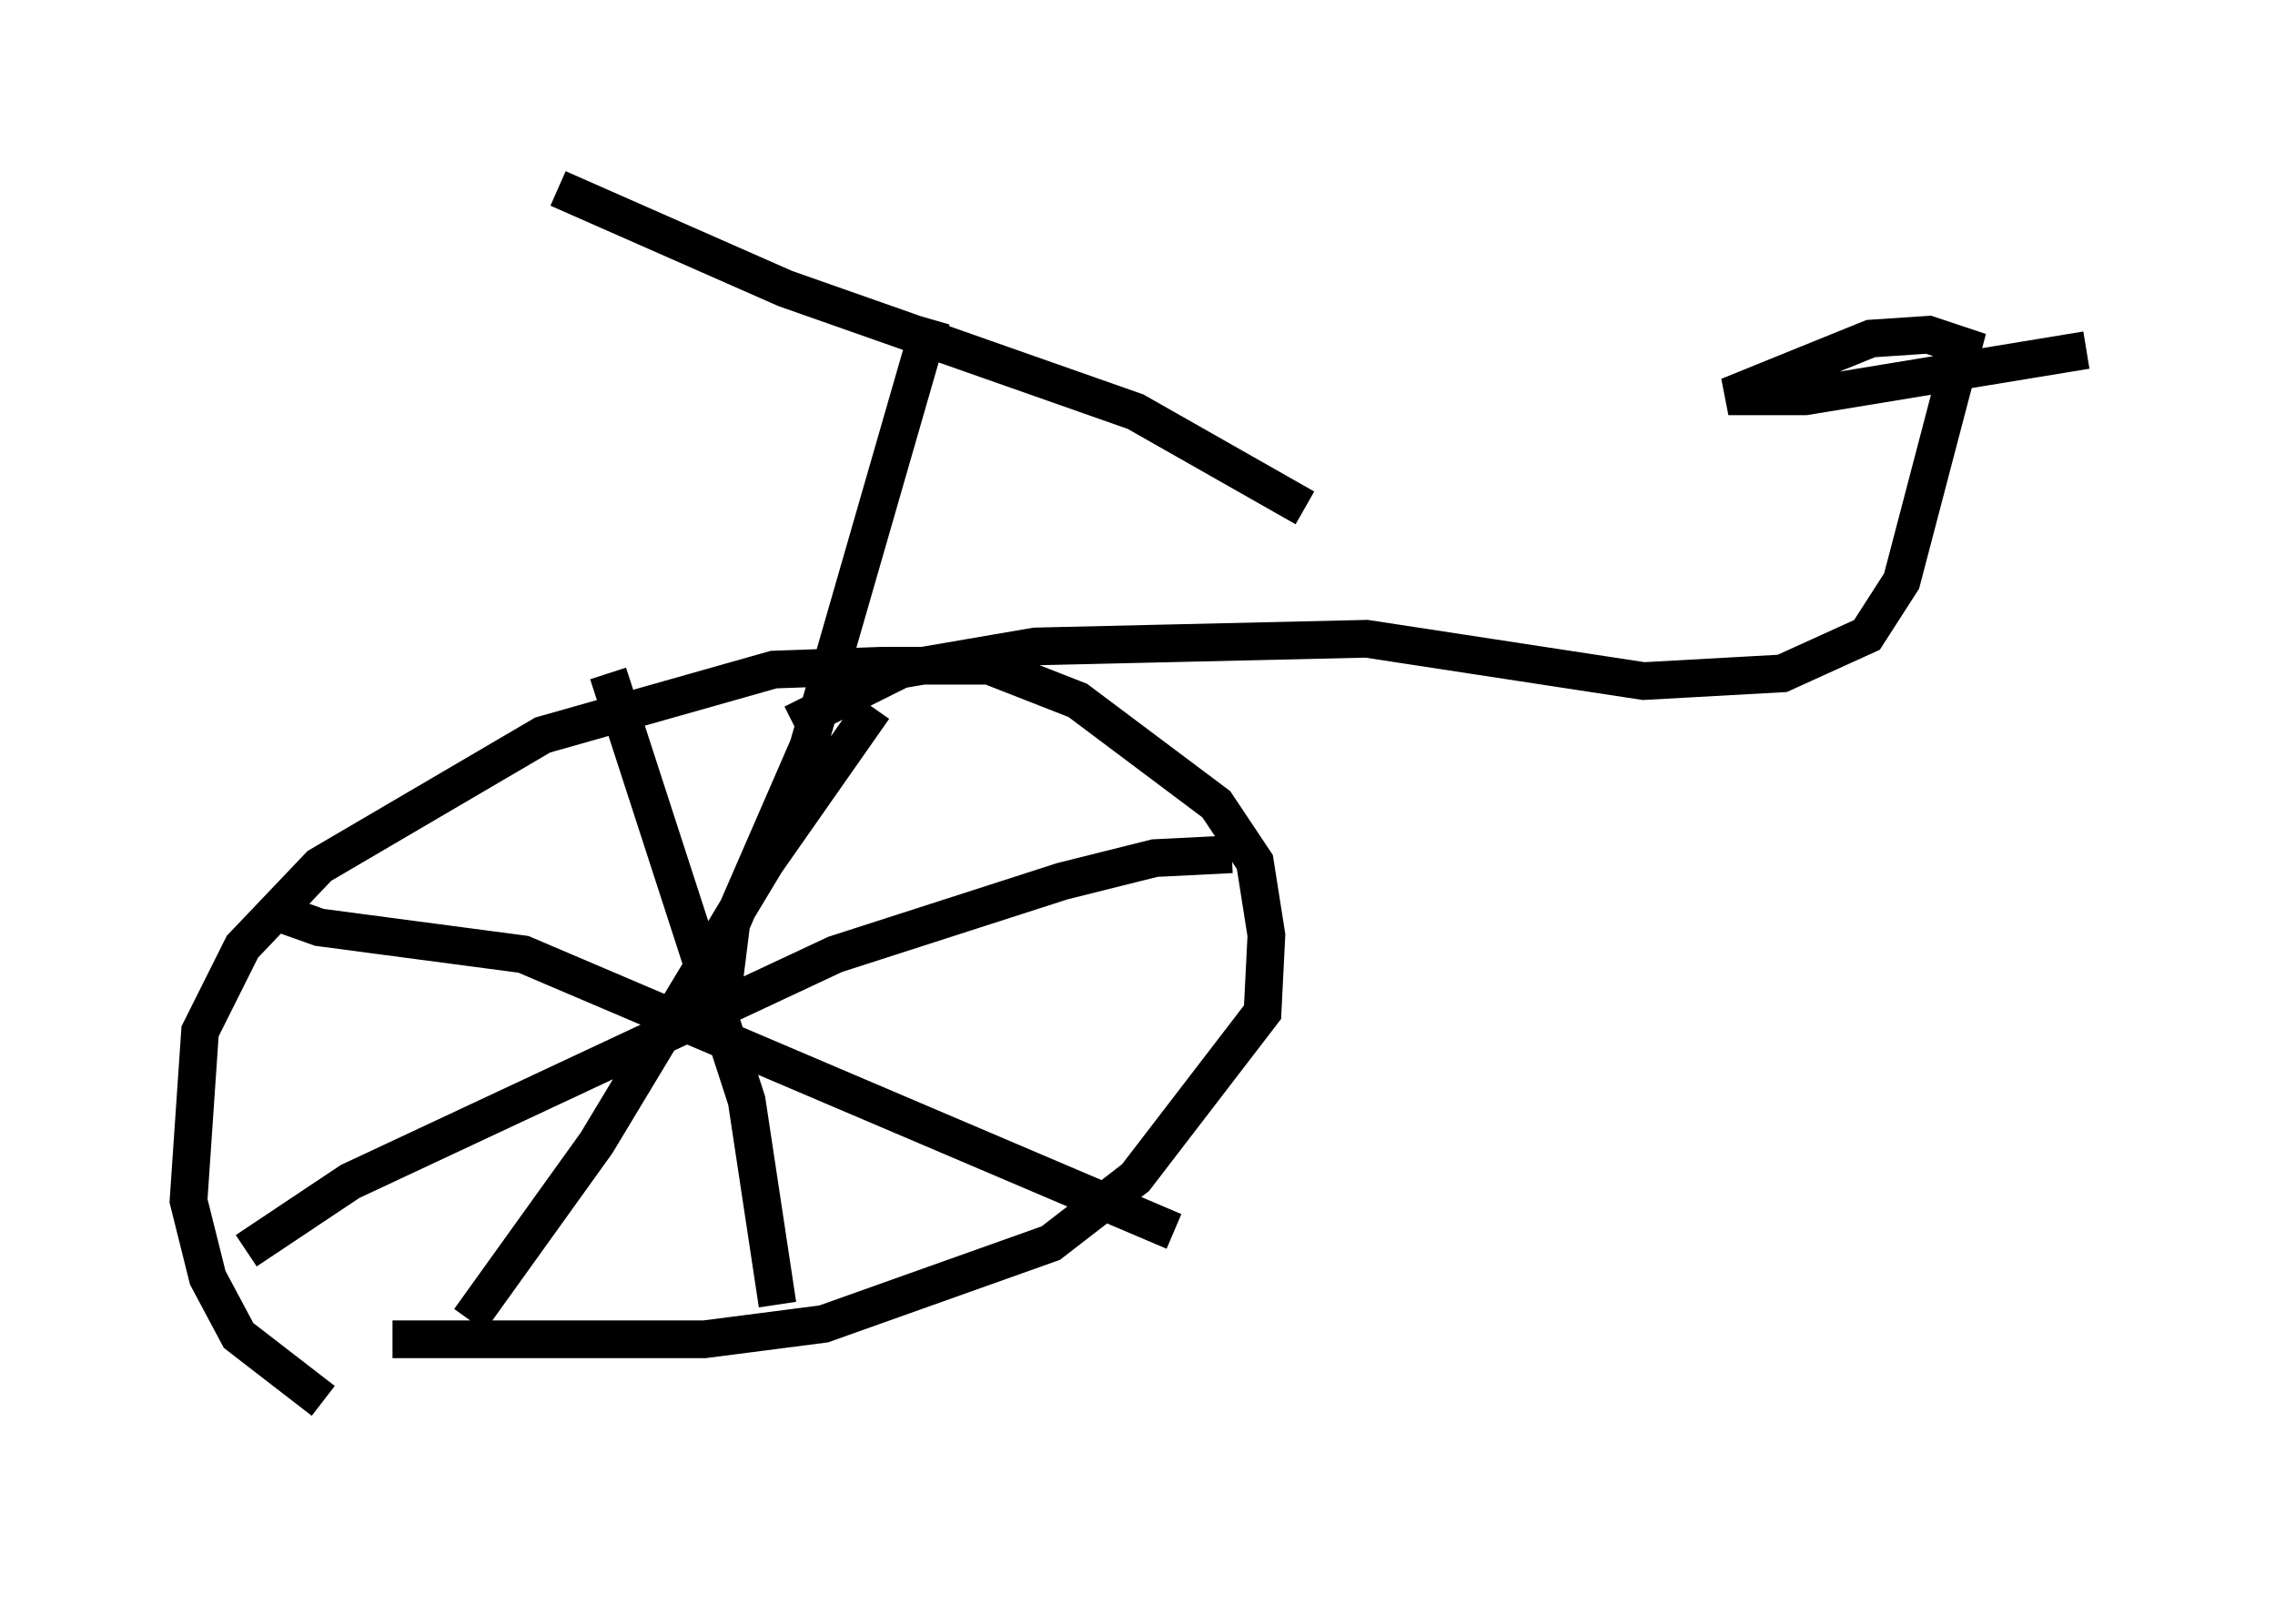 <?xml version="1.0" encoding="utf-8" ?>
<svg baseProfile="full" height="43.075" version="1.1" width="60.328" xmlns="http://www.w3.org/2000/svg" xmlns:ev="http://www.w3.org/2001/xml-events" xmlns:xlink="http://www.w3.org/1999/xlink"><defs /><rect fill="white" height="43.075" width="60.328" x="0" y="0" /><path d="M11.635, 38.075 m-3.063, -0.919 l-2.246, -1.735 -0.817, -1.531 l-0.51, -2.042 0.306, -4.492 l1.123, -2.246 2.042, -2.144 l5.921, -3.471 6.125, -1.735 l2.858, -0.102 2.858, 0.0 l2.348, 0.919 3.675, 2.756 l1.021, 1.531 0.306, 1.94 l-0.102, 2.042 -3.369, 4.39 l-2.246, 1.735 -6.023, 2.144 l-3.165, 0.408 -8.269, 0.0 m5.717, -17.661 l3.675, 11.331 0.817, 5.41 m-14.088, -1.429 l2.756, -1.838 12.863, -6.023 l6.023, -1.94 2.45, -0.613 l2.042, -0.102 m-20.213, 12.352 l3.369, -4.696 4.492, -7.452 l2.858, -4.083 m-16.129, 5.308 l1.429, 0.51 5.41, 0.715 l17.252, 7.35 m-11.944, -6.533 l0.204, -1.633 2.042, -4.696 l3.267, -11.331 m-9.902, -3.471 l6.023, 2.654 9.29, 3.267 l4.492, 2.552 m-13.577, 5.717 l2.858, -1.429 3.573, -0.613 l8.779, -0.204 7.35, 1.123 l3.675, -0.204 2.246, -1.021 l0.919, -1.429 1.633, -6.227 l-0.919, -0.306 -1.531, 0.102 l-3.777, 1.531 2.042, 0.0 l7.452, -1.225 " fill="none" stroke="black" stroke-width="1" /></svg>